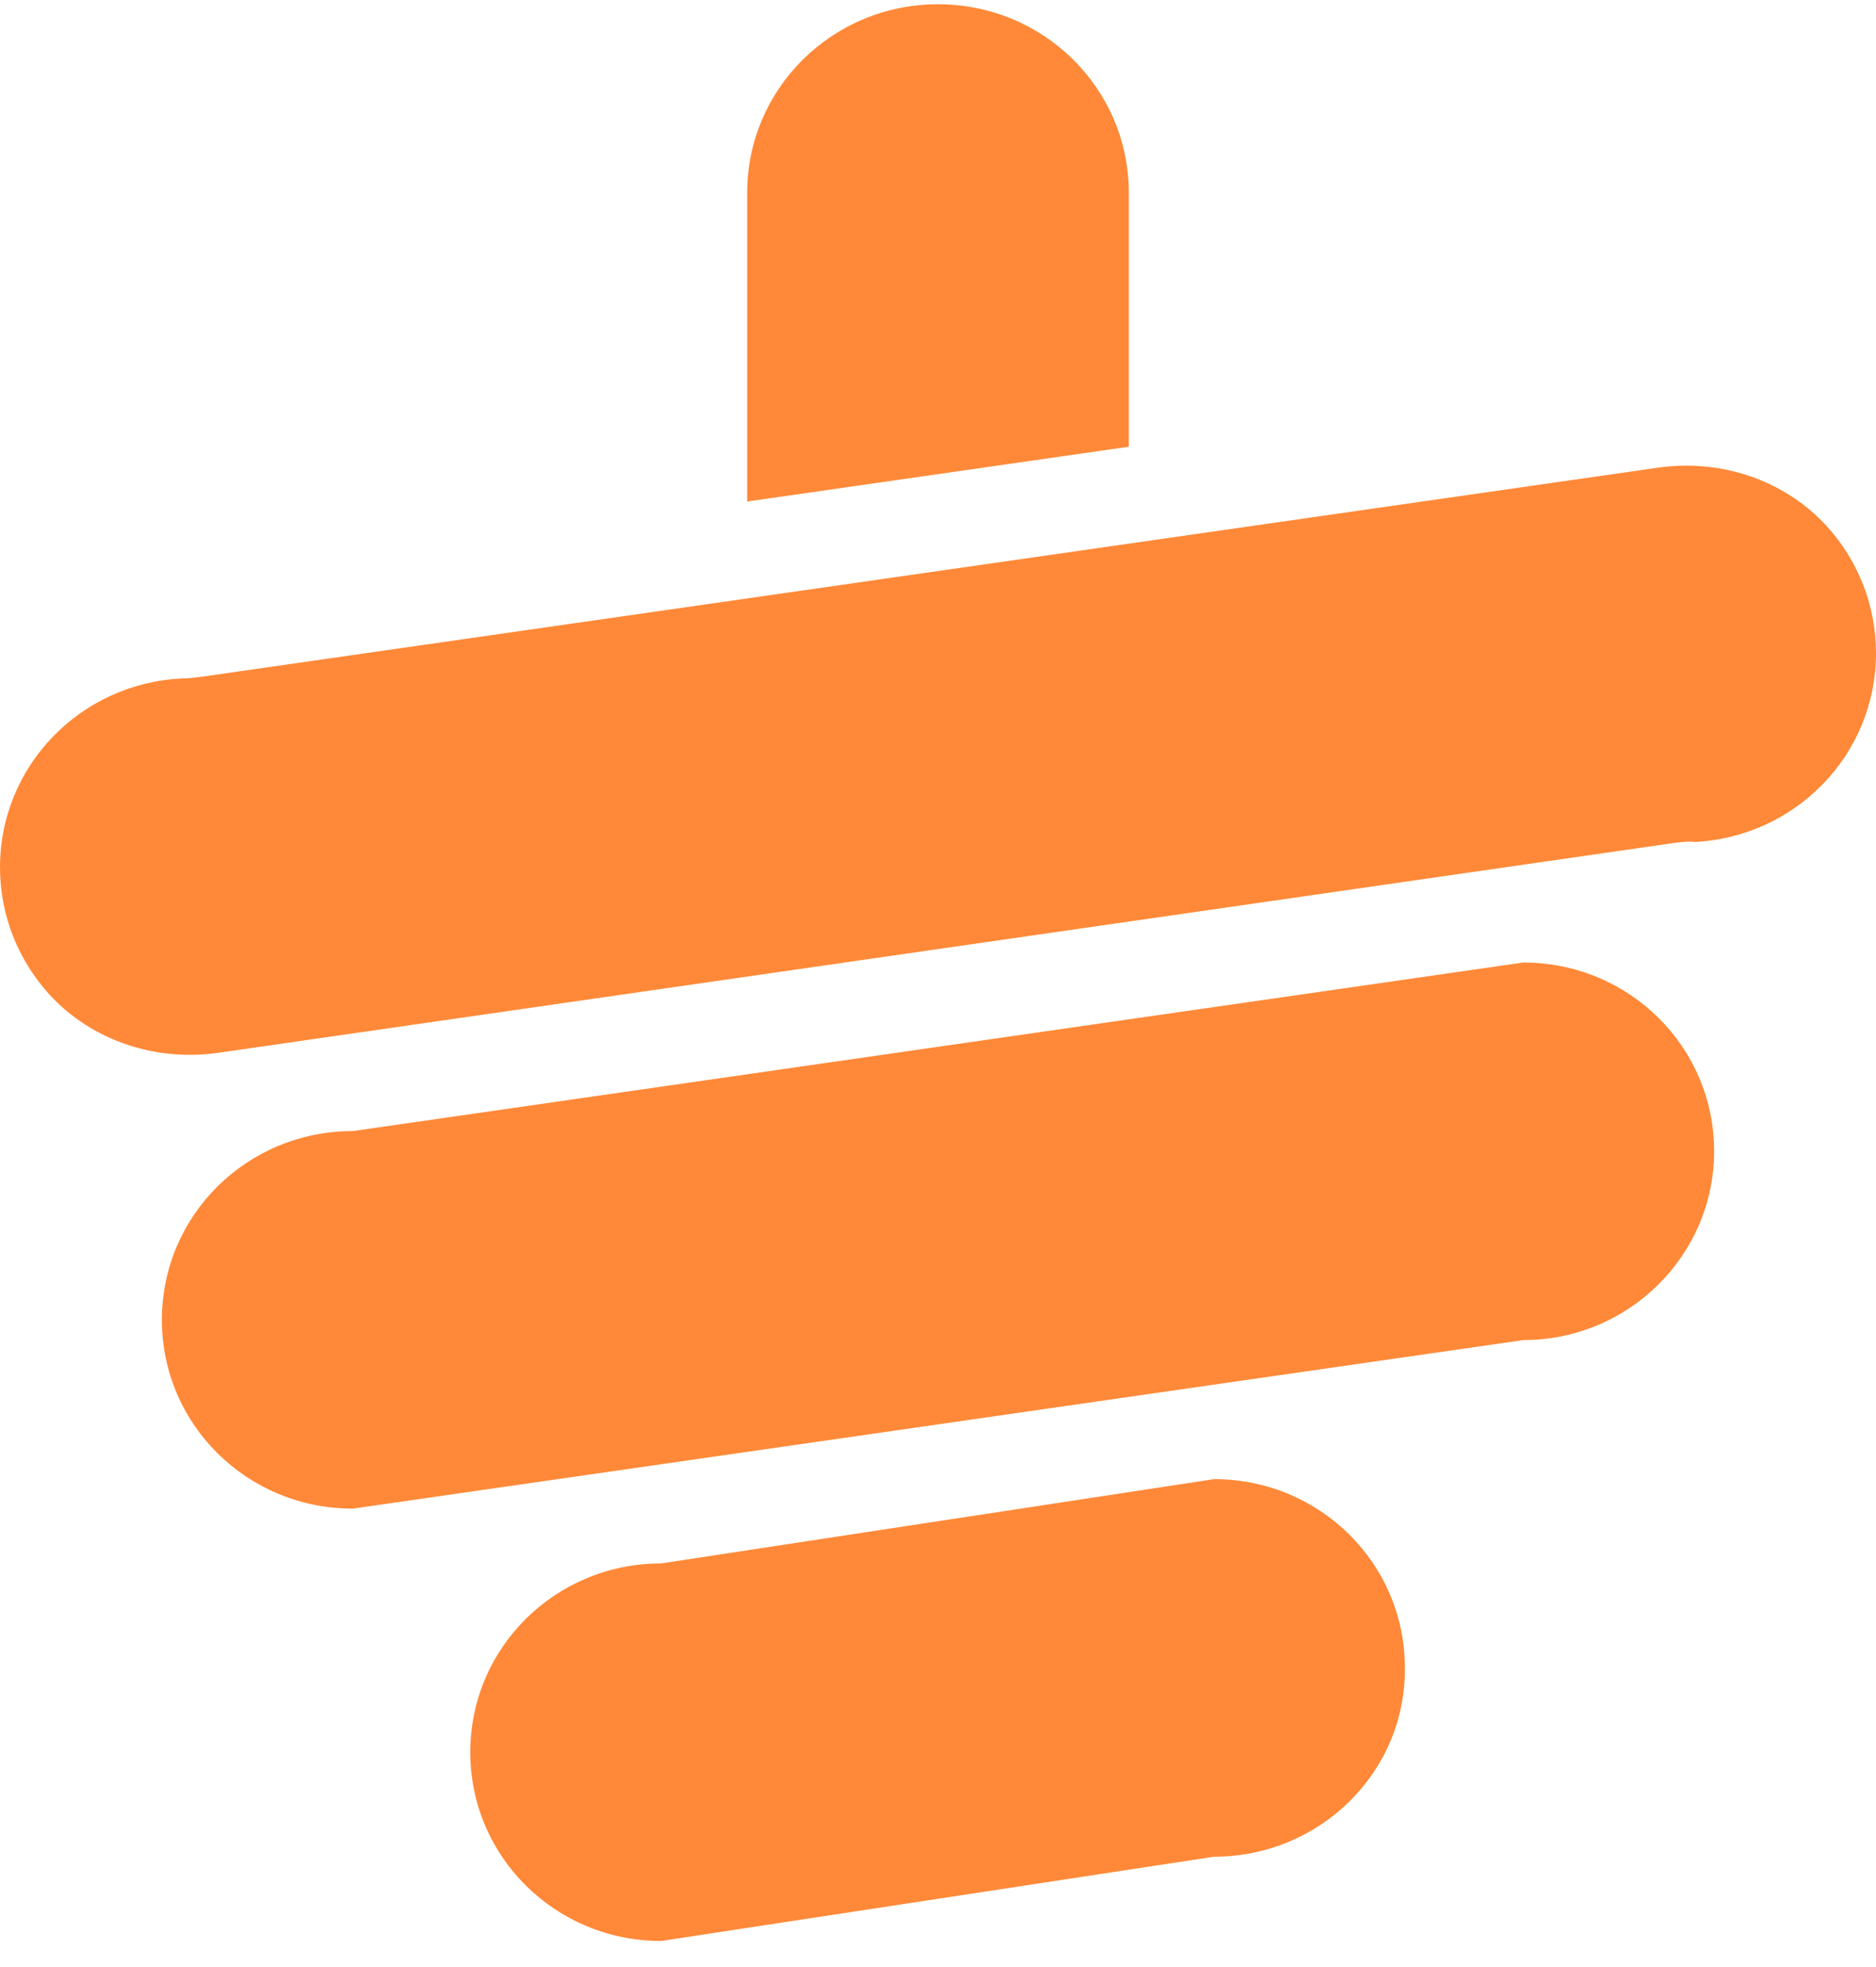 <svg width="62" height="65" viewBox="0 0 62 65" fill="none" xmlns="http://www.w3.org/2000/svg">
<path d="M55.355 27.852L7.236 34.787C5.153 35.093 3.041 34.397 1.633 32.865C0.619 31.751 0 30.275 0 28.66C0 25.318 2.647 22.588 5.997 22.421C6.223 22.421 6.42 22.393 6.645 22.366L54.764 15.459C56.847 15.152 58.959 15.849 60.367 17.38C61.381 18.494 62 19.971 62 21.586C62 24.928 59.353 27.657 56.003 27.824C55.806 27.796 55.58 27.824 55.355 27.852Z" fill="#FF8938"/>
<path d="M50.343 44.284L11.657 49.854C8.165 49.854 5.35 47.069 5.35 43.615C5.35 40.162 8.165 37.377 11.657 37.377L50.343 31.807C53.835 31.807 56.65 34.592 56.65 38.045C56.65 41.471 53.835 44.284 50.343 44.284Z" fill="#FF8938"/>
<path d="M40.123 61.356L21.849 64.141C18.358 64.141 15.542 61.356 15.542 57.903C15.542 54.449 18.358 51.664 21.849 51.664L40.123 48.879C43.614 48.879 46.43 51.664 46.43 55.118C46.458 58.571 43.614 61.356 40.123 61.356Z" fill="#FF8938"/>
<path d="M37.307 14.762V6.38C37.307 2.926 34.491 0.141 31 0.141C27.509 0.141 24.693 2.926 24.693 6.38V16.573L37.307 14.762Z" fill="#FF8938"/>
</svg>
